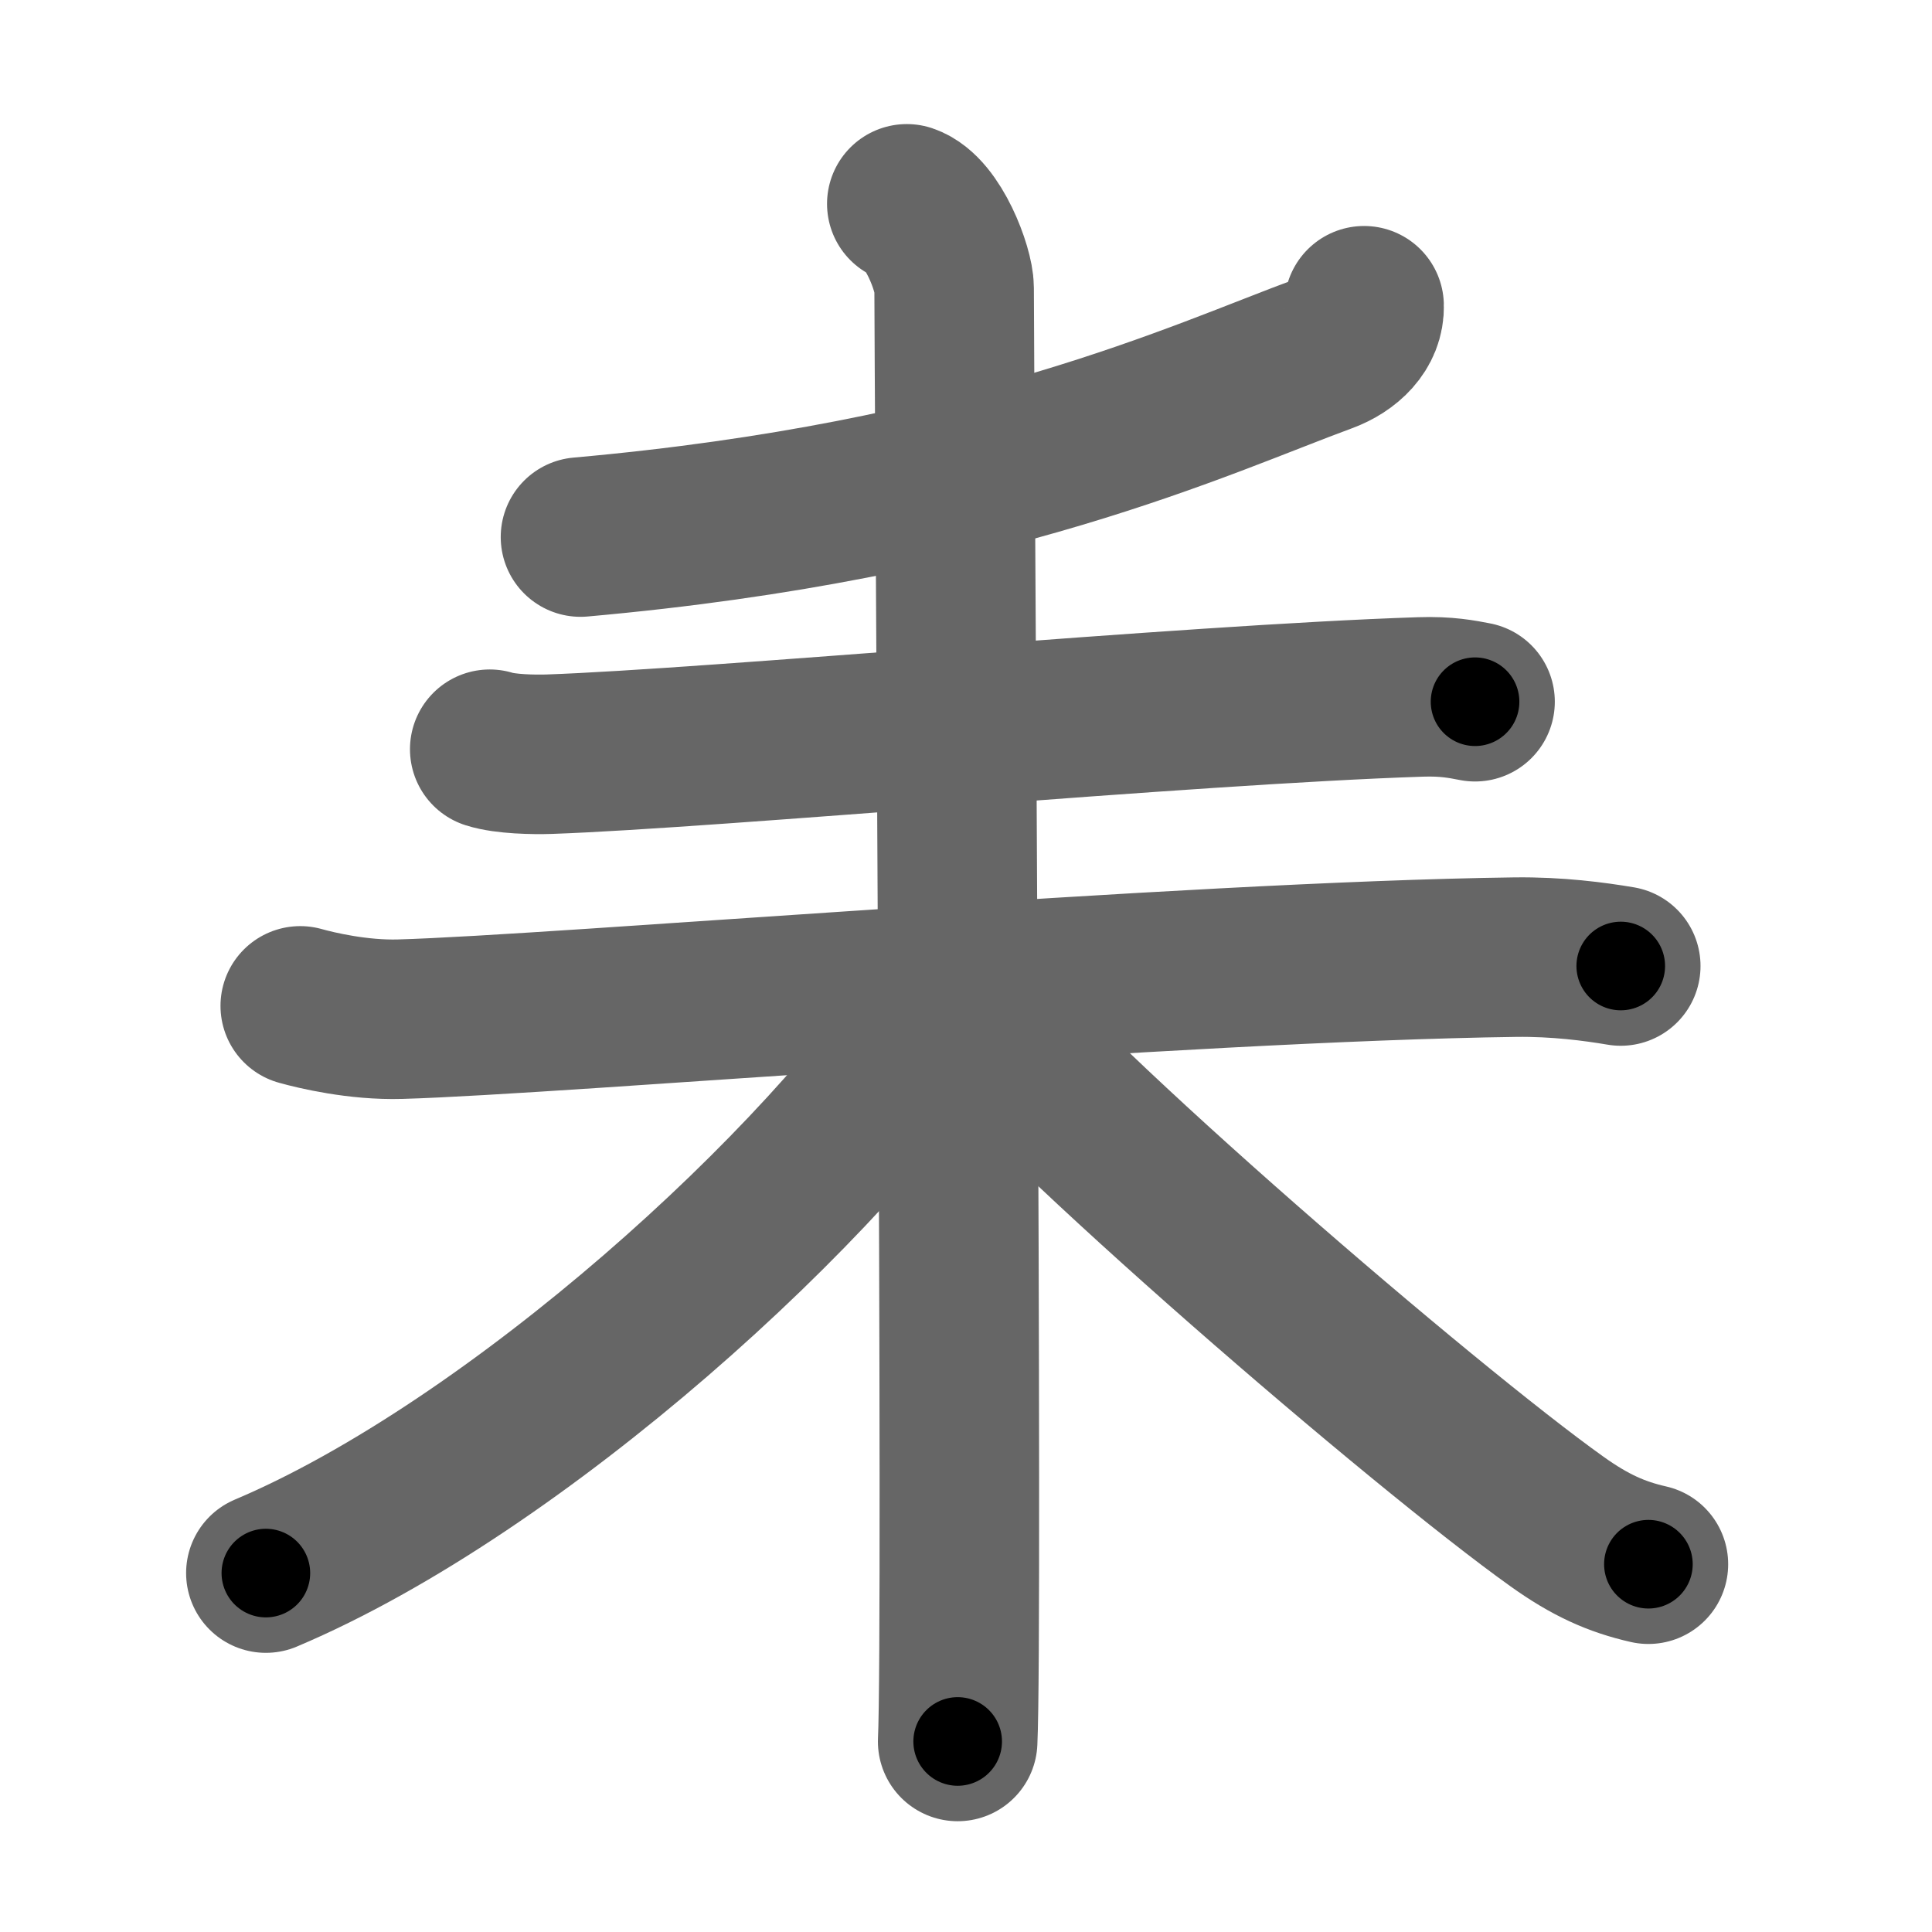 <svg xmlns="http://www.w3.org/2000/svg" width="109" height="109" viewBox="0 0 109 109" id="8012"><g fill="none" stroke="#666" stroke-width="9" stroke-linecap="round" stroke-linejoin="round"><g><g><path d="M76.96,17.25c0.04,1.25-0.97,2.22-2.24,2.69c-6.97,2.56-18.97,8.31-41.97,10.36" /></g><g><path d="M27.63,42.27c0.88,0.28,2.49,0.31,3.37,0.28c9.16-0.32,36-2.8,49.14-3.23c1.47-0.05,2.35,0.13,3.08,0.27" /><g><path d="M16.94,56.75c0.89,0.25,3.27,0.82,5.64,0.75c8.92-0.25,44.17-3.25,62.91-3.5c2.37-0.03,4.47,0.25,5.95,0.5" /><path d="M51.16,11.5c1.48,0.5,2.67,3.71,2.67,4.75c0,4,0.5,75.75,0.2,82" /><path d="M53.5,56.25C46.71,66.79,29.13,82.78,15,88.75" /><path d="M54.25,56c5,6.36,26.14,24.53,33.59,29.84c1.86,1.33,3.35,2,5.16,2.41" /></g></g></g></g><g fill="none" stroke="#000" stroke-width="5" stroke-linecap="round" stroke-linejoin="round"><path d="M76.96,17.25c0.04,1.25-0.97,2.22-2.24,2.69c-6.97,2.56-18.97,8.31-41.97,10.36" stroke-dasharray="47.156" stroke-dashoffset="47.156"><animate attributeName="stroke-dashoffset" values="47.156;47.156;0" dur="0.472s" fill="freeze" begin="0s;8012.click" /></path><path d="M27.63,42.27c0.88,0.28,2.49,0.31,3.37,0.28c9.16-0.32,36-2.8,49.14-3.23c1.47-0.05,2.35,0.13,3.08,0.27" stroke-dasharray="55.744" stroke-dashoffset="55.744"><animate attributeName="stroke-dashoffset" values="55.744" fill="freeze" begin="8012.click" /><animate attributeName="stroke-dashoffset" values="55.744;55.744;0" keyTimes="0;0.459;1" dur="1.029s" fill="freeze" begin="0s;8012.click" /></path><path d="M16.94,56.75c0.89,0.25,3.27,0.82,5.64,0.75c8.92-0.25,44.17-3.25,62.91-3.5c2.37-0.03,4.47,0.25,5.95,0.5" stroke-dasharray="74.702" stroke-dashoffset="74.702"><animate attributeName="stroke-dashoffset" values="74.702" fill="freeze" begin="8012.click" /><animate attributeName="stroke-dashoffset" values="74.702;74.702;0" keyTimes="0;0.647;1" dur="1.591s" fill="freeze" begin="0s;8012.click" /></path><path d="M51.16,11.5c1.48,0.5,2.67,3.71,2.67,4.75c0,4,0.5,75.75,0.2,82" stroke-dasharray="87.657" stroke-dashoffset="87.657"><animate attributeName="stroke-dashoffset" values="87.657" fill="freeze" begin="8012.click" /><animate attributeName="stroke-dashoffset" values="87.657;87.657;0" keyTimes="0;0.707;1" dur="2.25s" fill="freeze" begin="0s;8012.click" /></path><path d="M53.5,56.25C46.71,66.79,29.13,82.78,15,88.75" stroke-dasharray="50.933" stroke-dashoffset="50.933"><animate attributeName="stroke-dashoffset" values="50.933" fill="freeze" begin="8012.click" /><animate attributeName="stroke-dashoffset" values="50.933;50.933;0" keyTimes="0;0.816;1" dur="2.759s" fill="freeze" begin="0s;8012.click" /></path><path d="M54.25,56c5,6.36,26.14,24.53,33.59,29.84c1.86,1.33,3.35,2,5.16,2.41" stroke-dasharray="50.731" stroke-dashoffset="50.731"><animate attributeName="stroke-dashoffset" values="50.731" fill="freeze" begin="8012.click" /><animate attributeName="stroke-dashoffset" values="50.731;50.731;0" keyTimes="0;0.845;1" dur="3.266s" fill="freeze" begin="0s;8012.click" /></path></g></svg>